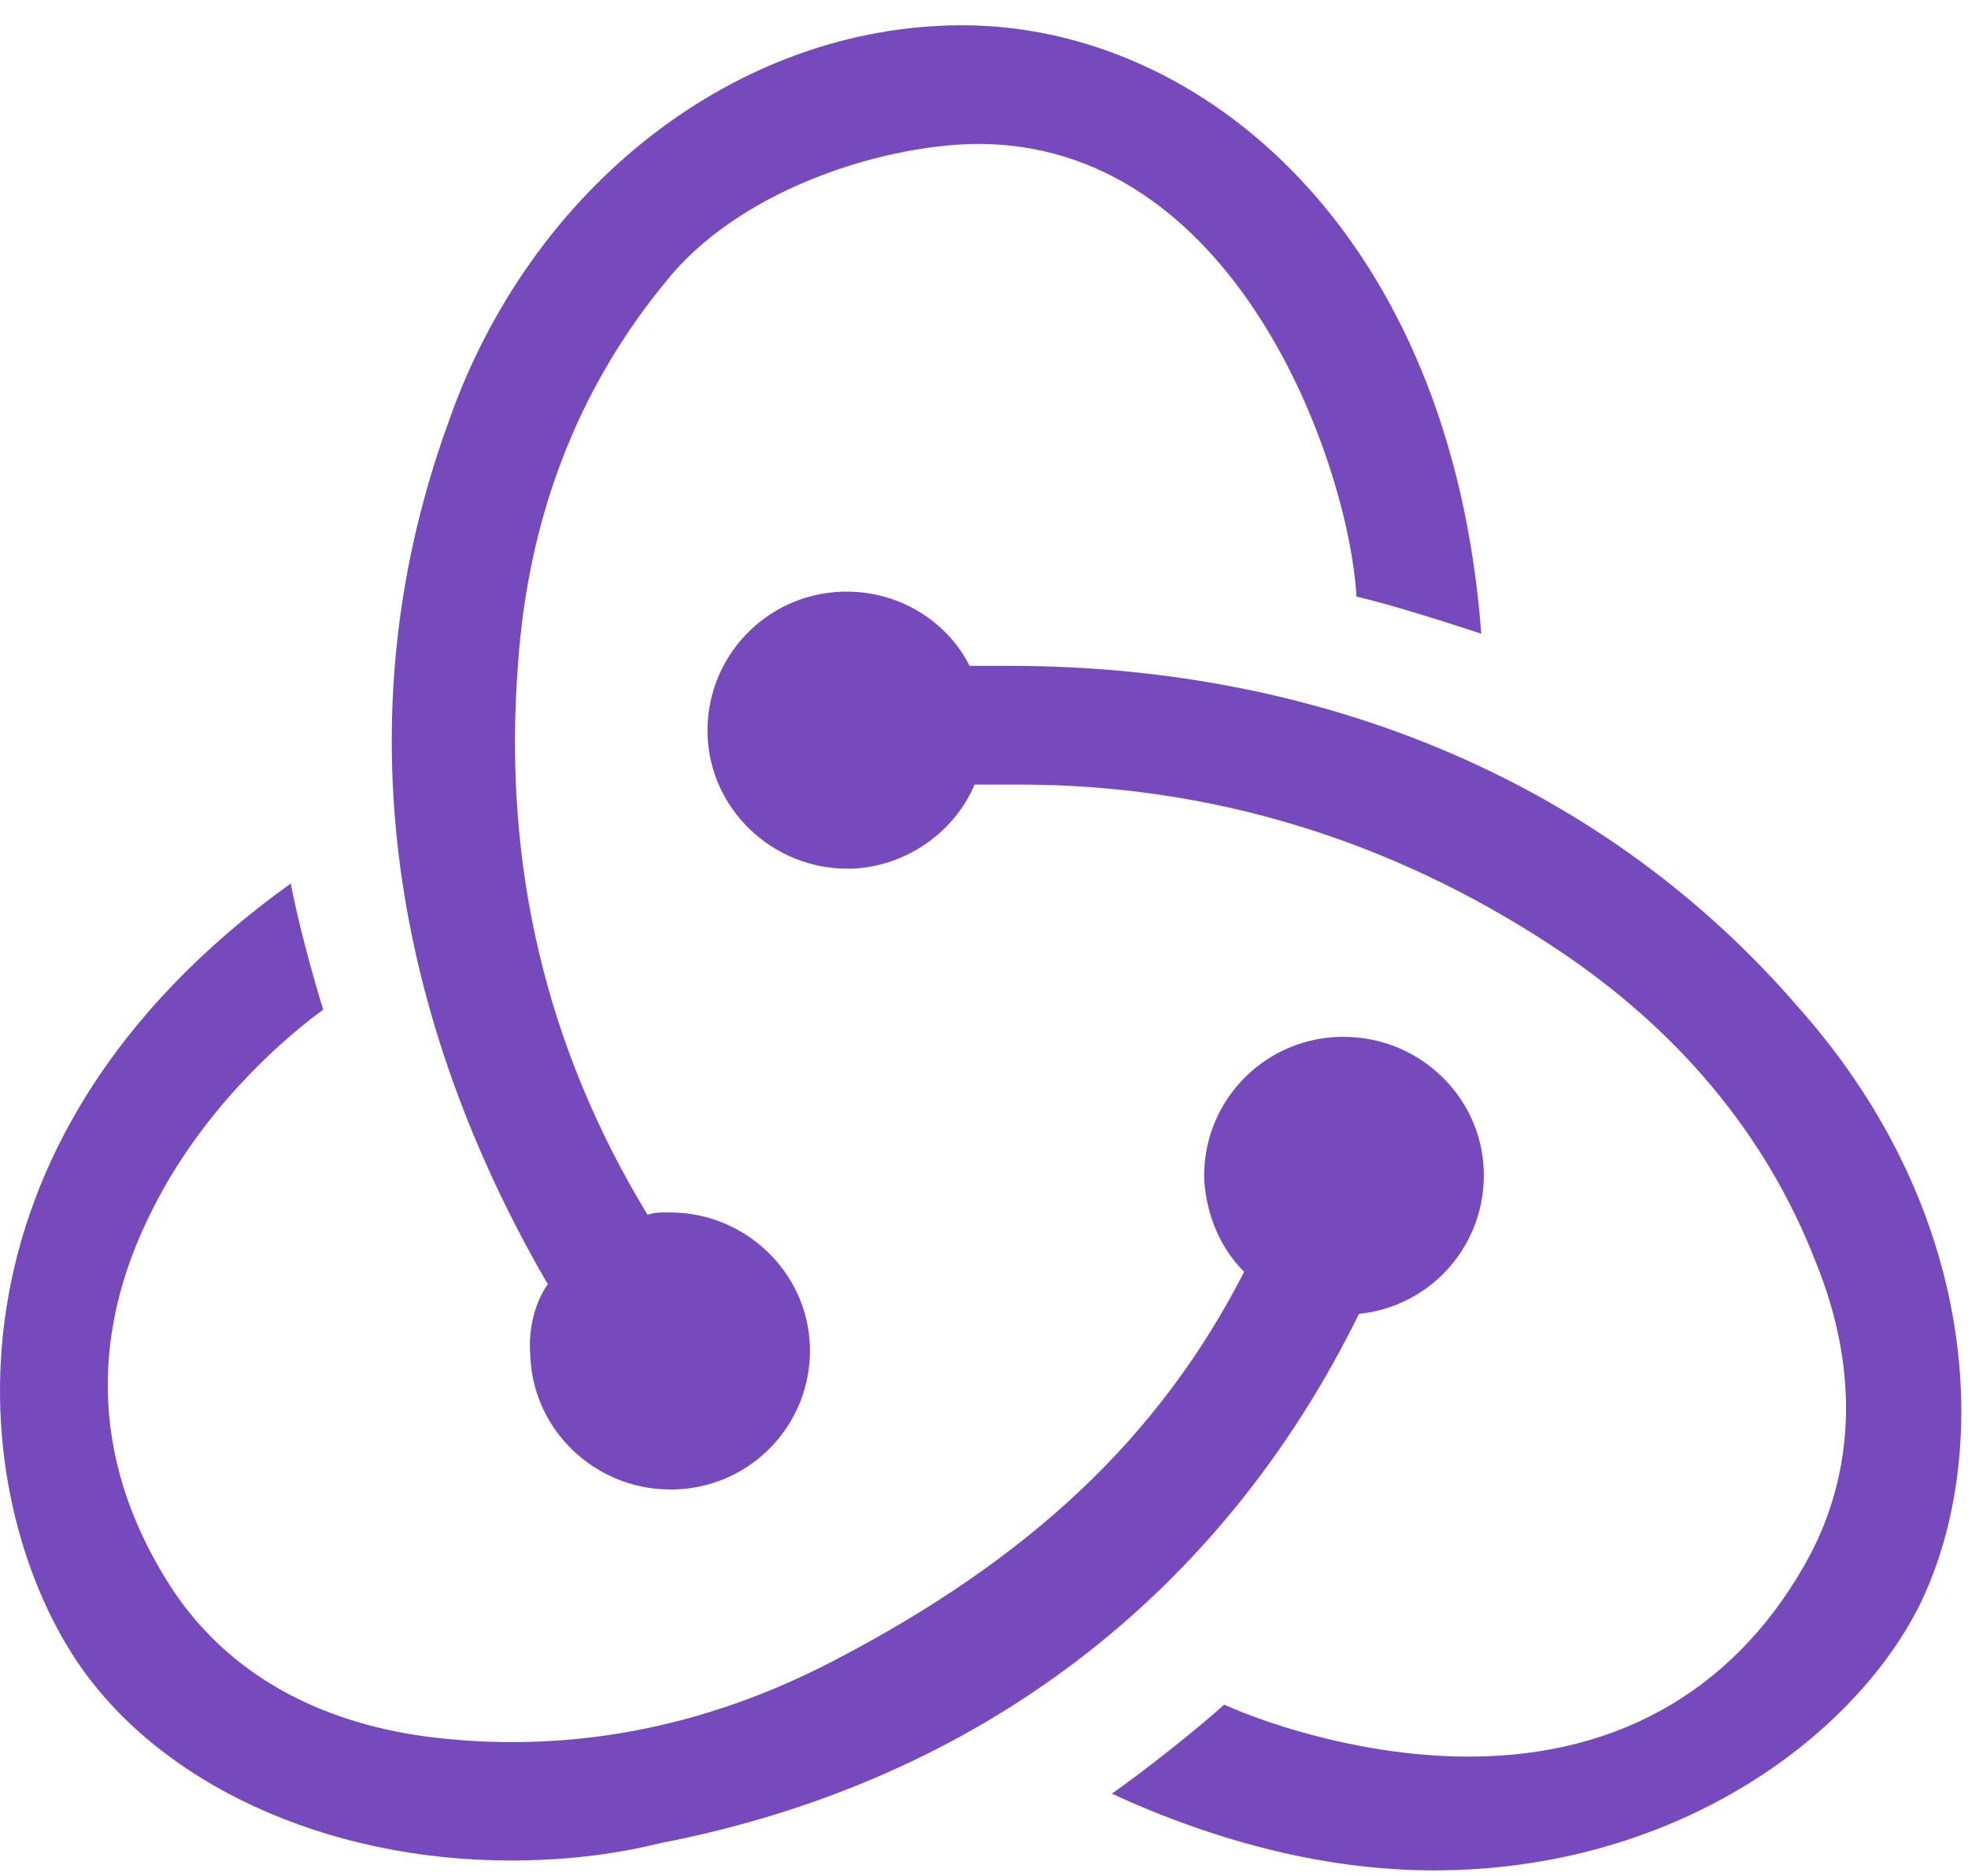 <svg viewBox="0 0 64 61" fill="currentColor" xmlns="http://www.w3.org/2000/svg"><path d="M44.194 42.725C46.548 42.484 48.334 40.473 48.252 38.06C48.171 35.647 46.142 33.717 43.707 33.717H43.545C41.029 33.797 39.081 35.889 39.162 38.382C39.243 39.588 39.73 40.634 40.46 41.358C37.701 46.746 33.48 50.687 27.149 53.985C22.848 56.237 18.384 57.041 13.92 56.478C10.267 55.996 7.426 54.387 5.64 51.733C3.043 47.792 2.8 43.529 4.991 39.267C6.534 36.21 8.968 33.958 10.511 32.832C10.186 31.787 9.699 30.017 9.455 28.73C-2.314 37.175 -1.096 48.596 2.475 53.985C5.154 58.007 10.592 60.5 16.598 60.5C18.221 60.5 19.844 60.339 21.468 59.937C31.857 57.926 39.73 51.813 44.194 42.725ZM58.479 32.752C52.311 25.594 43.22 21.653 32.831 21.653H31.532C30.802 20.205 29.26 19.24 27.555 19.24H27.393C24.877 19.32 22.929 21.411 23.01 23.905C23.091 26.317 25.12 28.248 27.555 28.248H27.718C29.503 28.167 31.045 27.041 31.695 25.513H33.156C39.324 25.513 45.168 27.282 50.444 30.741C54.502 33.395 57.424 36.854 59.047 41.036C60.427 44.414 60.346 47.712 58.885 50.527C56.612 54.789 52.798 57.122 47.765 57.122C44.519 57.122 41.435 56.157 39.811 55.433C38.918 56.237 37.295 57.524 36.159 58.328C39.649 59.937 43.22 60.822 46.629 60.822C54.421 60.822 60.184 56.559 62.375 52.296C64.729 47.631 64.567 39.588 58.479 32.752ZM17.247 44.092C17.328 46.505 19.358 48.435 21.793 48.435H21.955C24.471 48.355 26.419 46.264 26.338 43.77C26.257 41.357 24.227 39.427 21.793 39.427H21.63C21.468 39.427 21.224 39.427 21.062 39.508C17.734 34.038 16.355 28.087 16.842 21.652C17.166 16.827 18.79 12.644 21.63 9.186C23.984 6.21 28.529 4.762 31.614 4.682C40.217 4.521 43.869 15.138 44.113 19.4C45.168 19.642 46.954 20.205 48.171 20.607C47.197 7.578 39.081 0.822 31.289 0.822C23.984 0.822 17.247 6.049 14.569 13.771C10.835 24.065 13.27 33.958 17.815 41.76C17.41 42.323 17.166 43.207 17.247 44.092Z" fill="#764ABC"></path></svg>